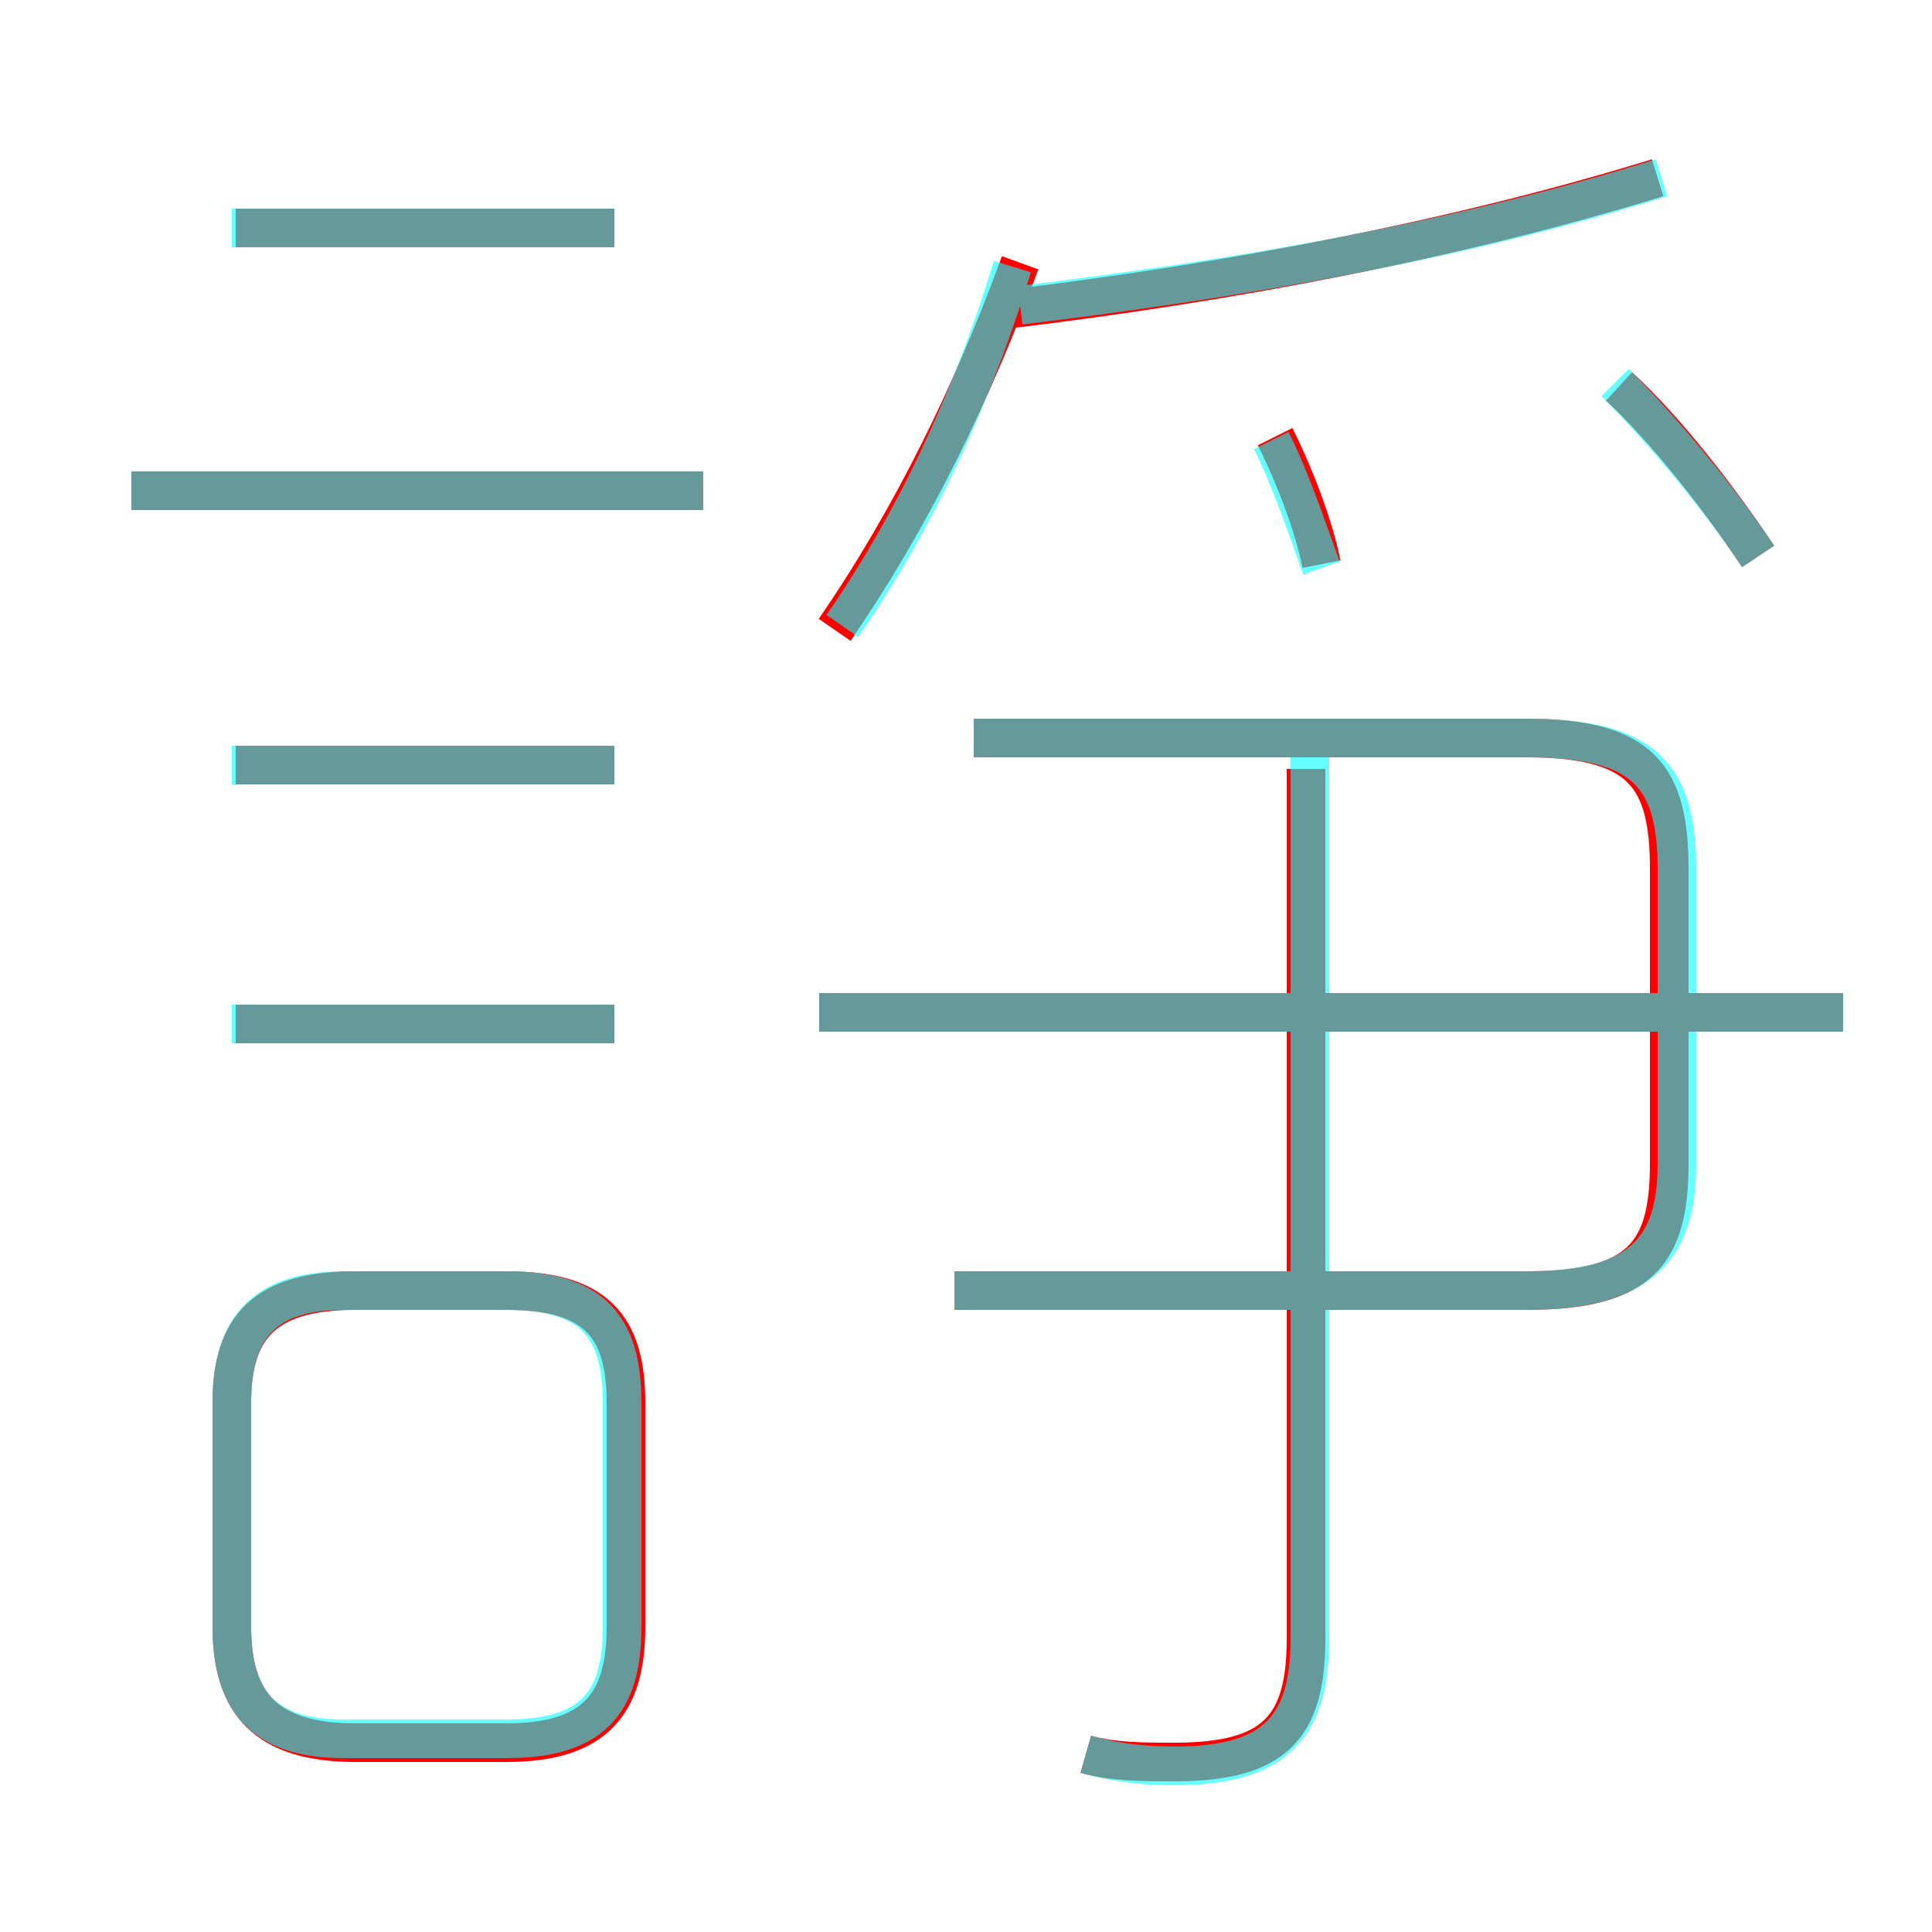 <?xml version='1.0' encoding='utf8'?>
<svg viewBox="0.0 -6.0 50.0 50.0" version="1.1" xmlns="http://www.w3.org/2000/svg">
<rect x="0.0" y="-6.0" width="50.0" height="50.0" fill="#333333" stroke="none"/>
<rect x="-1000" y="-1000" width="2000" height="2000" stroke="white" fill="white"/>
<g style="fill:none;stroke:rgba(255, 0, 0, 1);  stroke-width:1"><path d="M 24.7 -10.6 L 39.5 -10.6 C 42.5 -10.6 43.2 -11.6 43.2 -13.9 L 43.2 -21.5 C 43.2 -23.9 42.5 -24.9 39.5 -24.9 L 25.2 -24.9 M 9.2 1.1 L 13.1 1.1 C 15.4 1.1 16.2 0.1 16.2 -1.9 L 16.2 -7.7 C 16.2 -9.7 15.4 -10.6 13.1 -10.6 L 9.2 -10.6 C 6.9 -10.6 6.0 -9.7 6.0 -7.7 L 6.0 -1.9 C 6.0 0.1 6.9 1.1 9.2 1.1 Z M 15.9 -17.5 L 6.1 -17.5 M 15.9 -24.2 L 6.1 -24.2 M 28.1 1.4 C 28.8 1.6 29.6 1.6 30.4 1.6 C 33.0 1.6 33.8 0.7 33.8 -1.6 L 33.8 -24.1 M 18.2 -31.3 L 3.4 -31.3 M 15.9 -38.1 L 6.1 -38.1 M 47.7 -17.8 L 21.2 -17.8 M 21.6 -27.7 C 23.6 -30.6 25.2 -33.9 26.4 -37.2 M 34.2 -29.4 C 34.0 -30.4 33.5 -31.7 33.0 -32.7 M 26.1 -36.0 C 31.9 -36.7 37.7 -37.8 42.9 -39.4 M 45.5 -29.6 C 44.5 -31.1 43.1 -32.9 41.9 -34.0" transform="translate(0.0 38.0)" />
</g>
<g style="fill:none;stroke:rgba(0, 255, 255, 0.6);  stroke-width:1">
<path d="M 8.9 1.0 L 13.1 1.0 C 15.3 1.0 16.1 0.1 16.1 -1.9 L 16.1 -7.7 C 16.1 -9.7 15.3 -10.6 13.1 -10.6 L 8.9 -10.6 C 6.9 -10.6 6.0 -9.7 6.0 -7.7 L 6.0 -1.9 C 6.0 0.1 6.9 1.0 8.9 1.0 Z M 15.9 -17.5 L 6.0 -17.5 M 15.9 -24.2 L 6.0 -24.2 M 28.1 1.4 C 28.8 1.6 29.5 1.7 30.4 1.7 C 33.0 1.7 33.9 0.7 33.9 -1.6 L 33.9 -24.9 M 18.2 -31.3 L 3.4 -31.3 M 24.7 -10.6 L 39.5 -10.6 C 42.5 -10.6 43.4 -11.7 43.4 -13.9 L 43.4 -21.5 C 43.4 -24.0 42.5 -24.9 39.5 -24.9 L 25.2 -24.9 M 15.9 -38.1 L 6.0 -38.1 M 47.7 -17.8 L 21.2 -17.8 M 21.8 -27.8 C 23.6 -30.4 25.1 -33.5 26.2 -37.1 M 34.2 -29.3 C 33.8 -30.4 33.4 -31.6 32.9 -32.6 M 45.5 -29.6 C 44.5 -31.1 43.0 -32.9 41.8 -34.1 M 26.4 -36.1 C 32.2 -36.8 37.9 -37.8 43.0 -39.4" transform="translate(0.0 38.0)" />
</g>
</svg>